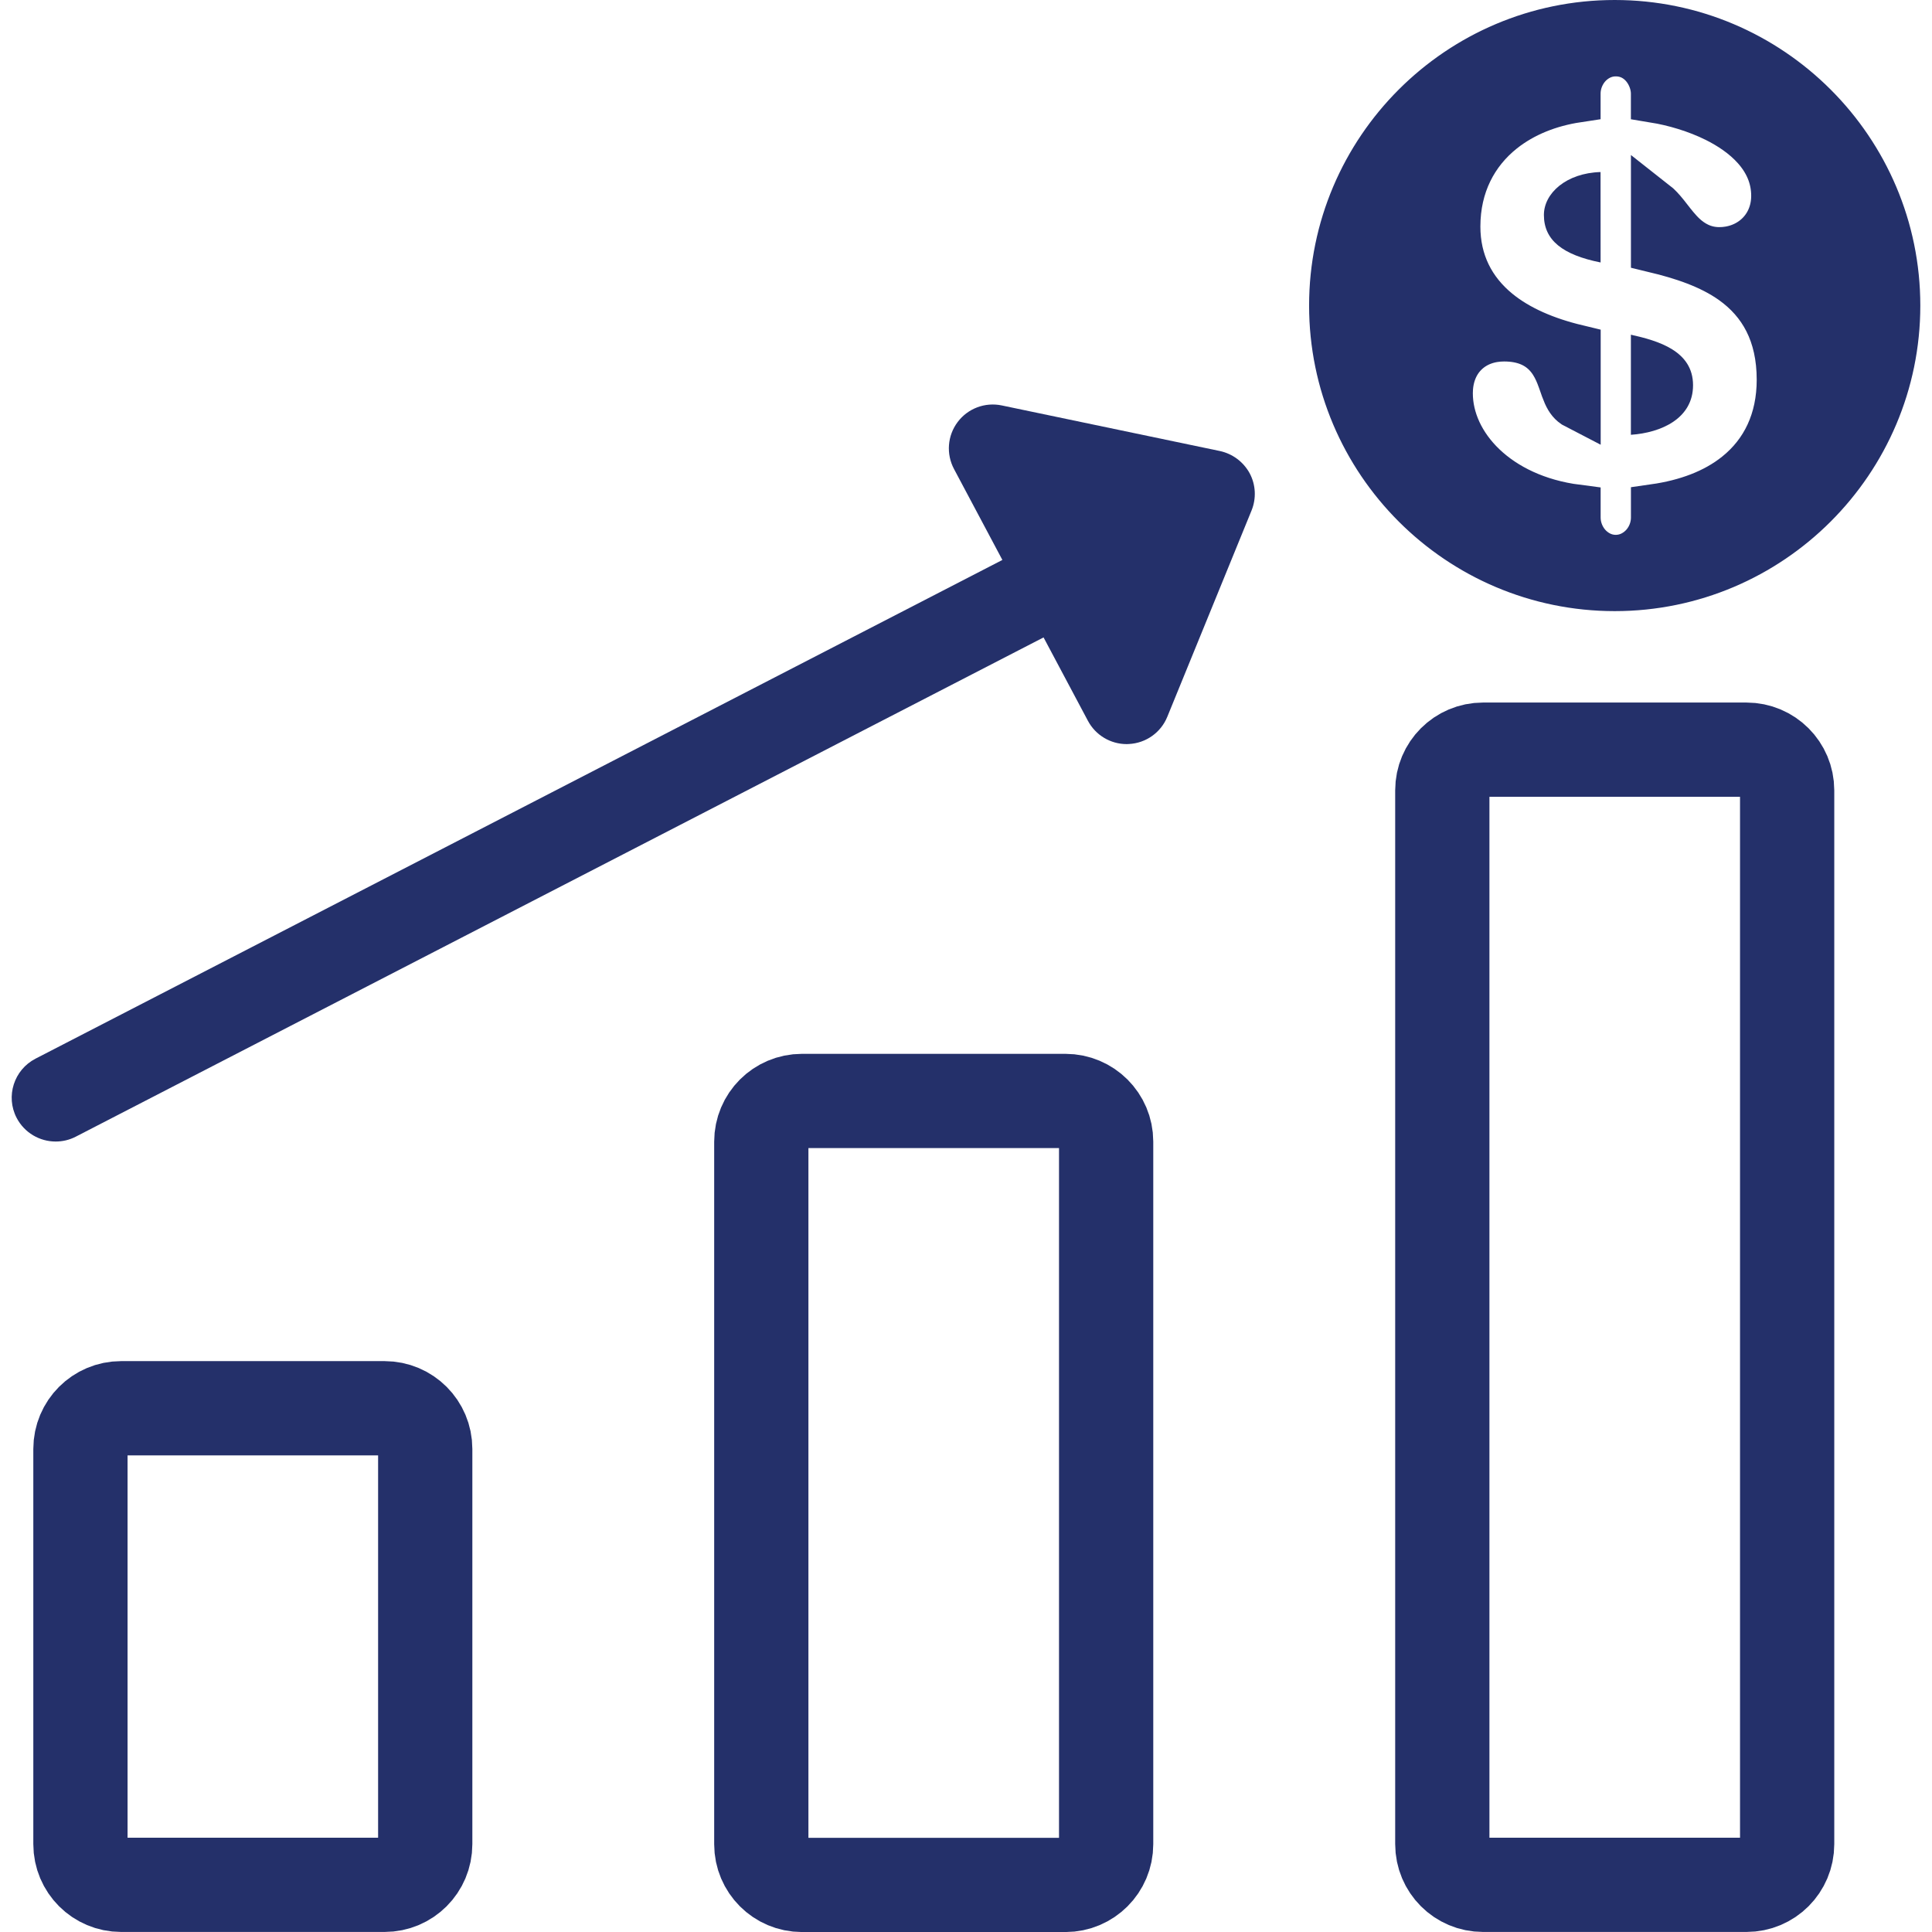 <svg width="41" height="41" viewBox="0 0 41 41" fill="none" xmlns="http://www.w3.org/2000/svg">
<g clip-path="url(#clip0_421:156)">
<path d="M35.929 8.175C35.929 7.445 35.188 7.232 34.61 7.103V9.227C35.254 9.183 35.929 8.881 35.929 8.175Z" fill="#24306A"/>
<path d="M33.966 3.651C33.237 3.672 32.764 4.102 32.764 4.562C32.764 5.099 33.164 5.409 33.967 5.57L33.966 3.651Z" fill="#24306A"/>
<path d="M40.252 6.485C40.252 9.783 37.568 12.469 34.267 12.469C30.966 12.469 28.281 9.783 28.281 6.485C28.281 3.185 30.966 0.5 34.267 0.5C37.567 0.5 40.252 3.186 40.252 6.485ZM33.467 2.1C32.885 2.188 32.327 2.402 31.877 2.761C31.291 3.229 30.916 3.924 30.916 4.808C30.916 5.56 31.229 6.172 31.78 6.622C32.222 6.983 32.803 7.23 33.469 7.39V8.62C33.432 8.601 33.404 8.582 33.384 8.565C33.309 8.503 33.258 8.417 33.196 8.248C33.189 8.227 33.179 8.199 33.168 8.168C33.145 8.102 33.116 8.02 33.091 7.957C33.048 7.85 32.987 7.719 32.891 7.596C32.668 7.311 32.342 7.171 31.92 7.171C31.615 7.171 31.311 7.266 31.082 7.495C30.853 7.724 30.756 8.031 30.756 8.346C30.756 9.448 31.77 10.566 33.468 10.784V10.984C33.468 11.197 33.547 11.401 33.677 11.557C33.809 11.714 34.021 11.85 34.288 11.85C34.555 11.85 34.767 11.716 34.901 11.558C35.032 11.403 35.111 11.198 35.111 10.984V10.773C35.783 10.677 36.388 10.458 36.857 10.082C37.452 9.606 37.78 8.917 37.78 8.059C37.78 7.077 37.394 6.405 36.767 5.959C36.291 5.621 35.697 5.429 35.111 5.288V4.315C35.189 4.376 35.261 4.455 35.343 4.557C35.361 4.58 35.382 4.606 35.405 4.636C35.491 4.747 35.606 4.895 35.725 5.006C35.904 5.172 36.15 5.32 36.487 5.32C36.78 5.32 37.074 5.22 37.3 5.012C37.531 4.799 37.663 4.497 37.663 4.156C37.663 3.326 36.993 2.806 36.422 2.522C36.001 2.312 35.525 2.174 35.11 2.106V1.986C35.11 1.608 34.822 1.121 34.288 1.121C34.021 1.121 33.809 1.255 33.676 1.413C33.546 1.569 33.467 1.773 33.467 1.986V2.1Z" fill="#24306A" stroke="#24306A"/>
<path d="M9.024 30.748V30.749V39.135C9.024 39.614 8.638 39.999 8.161 39.999H2.57C2.095 39.999 1.707 39.614 1.707 39.135V30.749C1.707 30.272 2.093 29.885 2.57 29.885H8.161C8.638 29.885 9.024 30.272 9.024 30.748Z" stroke="#24306A" stroke-width="2"/>
<path d="M17.019 23.364H22.61C23.088 23.364 23.474 23.752 23.474 24.225V39.137C23.474 39.615 23.087 40.001 22.61 40.001H17.019C16.543 40.001 16.156 39.615 16.156 39.137V24.228C16.156 23.75 16.543 23.364 17.019 23.364Z" stroke="#24306A" stroke-width="2"/>
<path d="M37.926 16.772V16.773V39.135C37.926 39.614 37.54 39.999 37.062 39.999H31.472C30.994 39.999 30.608 39.613 30.608 39.135V16.772C30.608 16.296 30.994 15.909 31.472 15.909H37.062C37.54 15.909 37.926 16.296 37.926 16.772Z" stroke="#24306A" stroke-width="2"/>
<path d="M25.886 9.571L21.259 8.604C20.904 8.53 20.54 8.667 20.323 8.956C20.105 9.246 20.076 9.634 20.246 9.954L21.272 11.883L0.753 22.467C0.296 22.703 0.116 23.266 0.352 23.721C0.518 24.041 0.844 24.225 1.181 24.225C1.325 24.225 1.471 24.193 1.608 24.122L22.146 13.527L23.087 15.296C23.249 15.601 23.566 15.791 23.91 15.791C23.925 15.791 23.94 15.79 23.957 15.789C24.318 15.771 24.636 15.546 24.772 15.211L26.56 10.833C26.664 10.577 26.65 10.288 26.52 10.044C26.388 9.802 26.157 9.629 25.886 9.571Z" fill="#24306A"/>
</g>
<defs>
<clipPath id="clip0_421:156">
<rect width="41" height="41" fill="white"/>
</clipPath>
</defs>
</svg>
